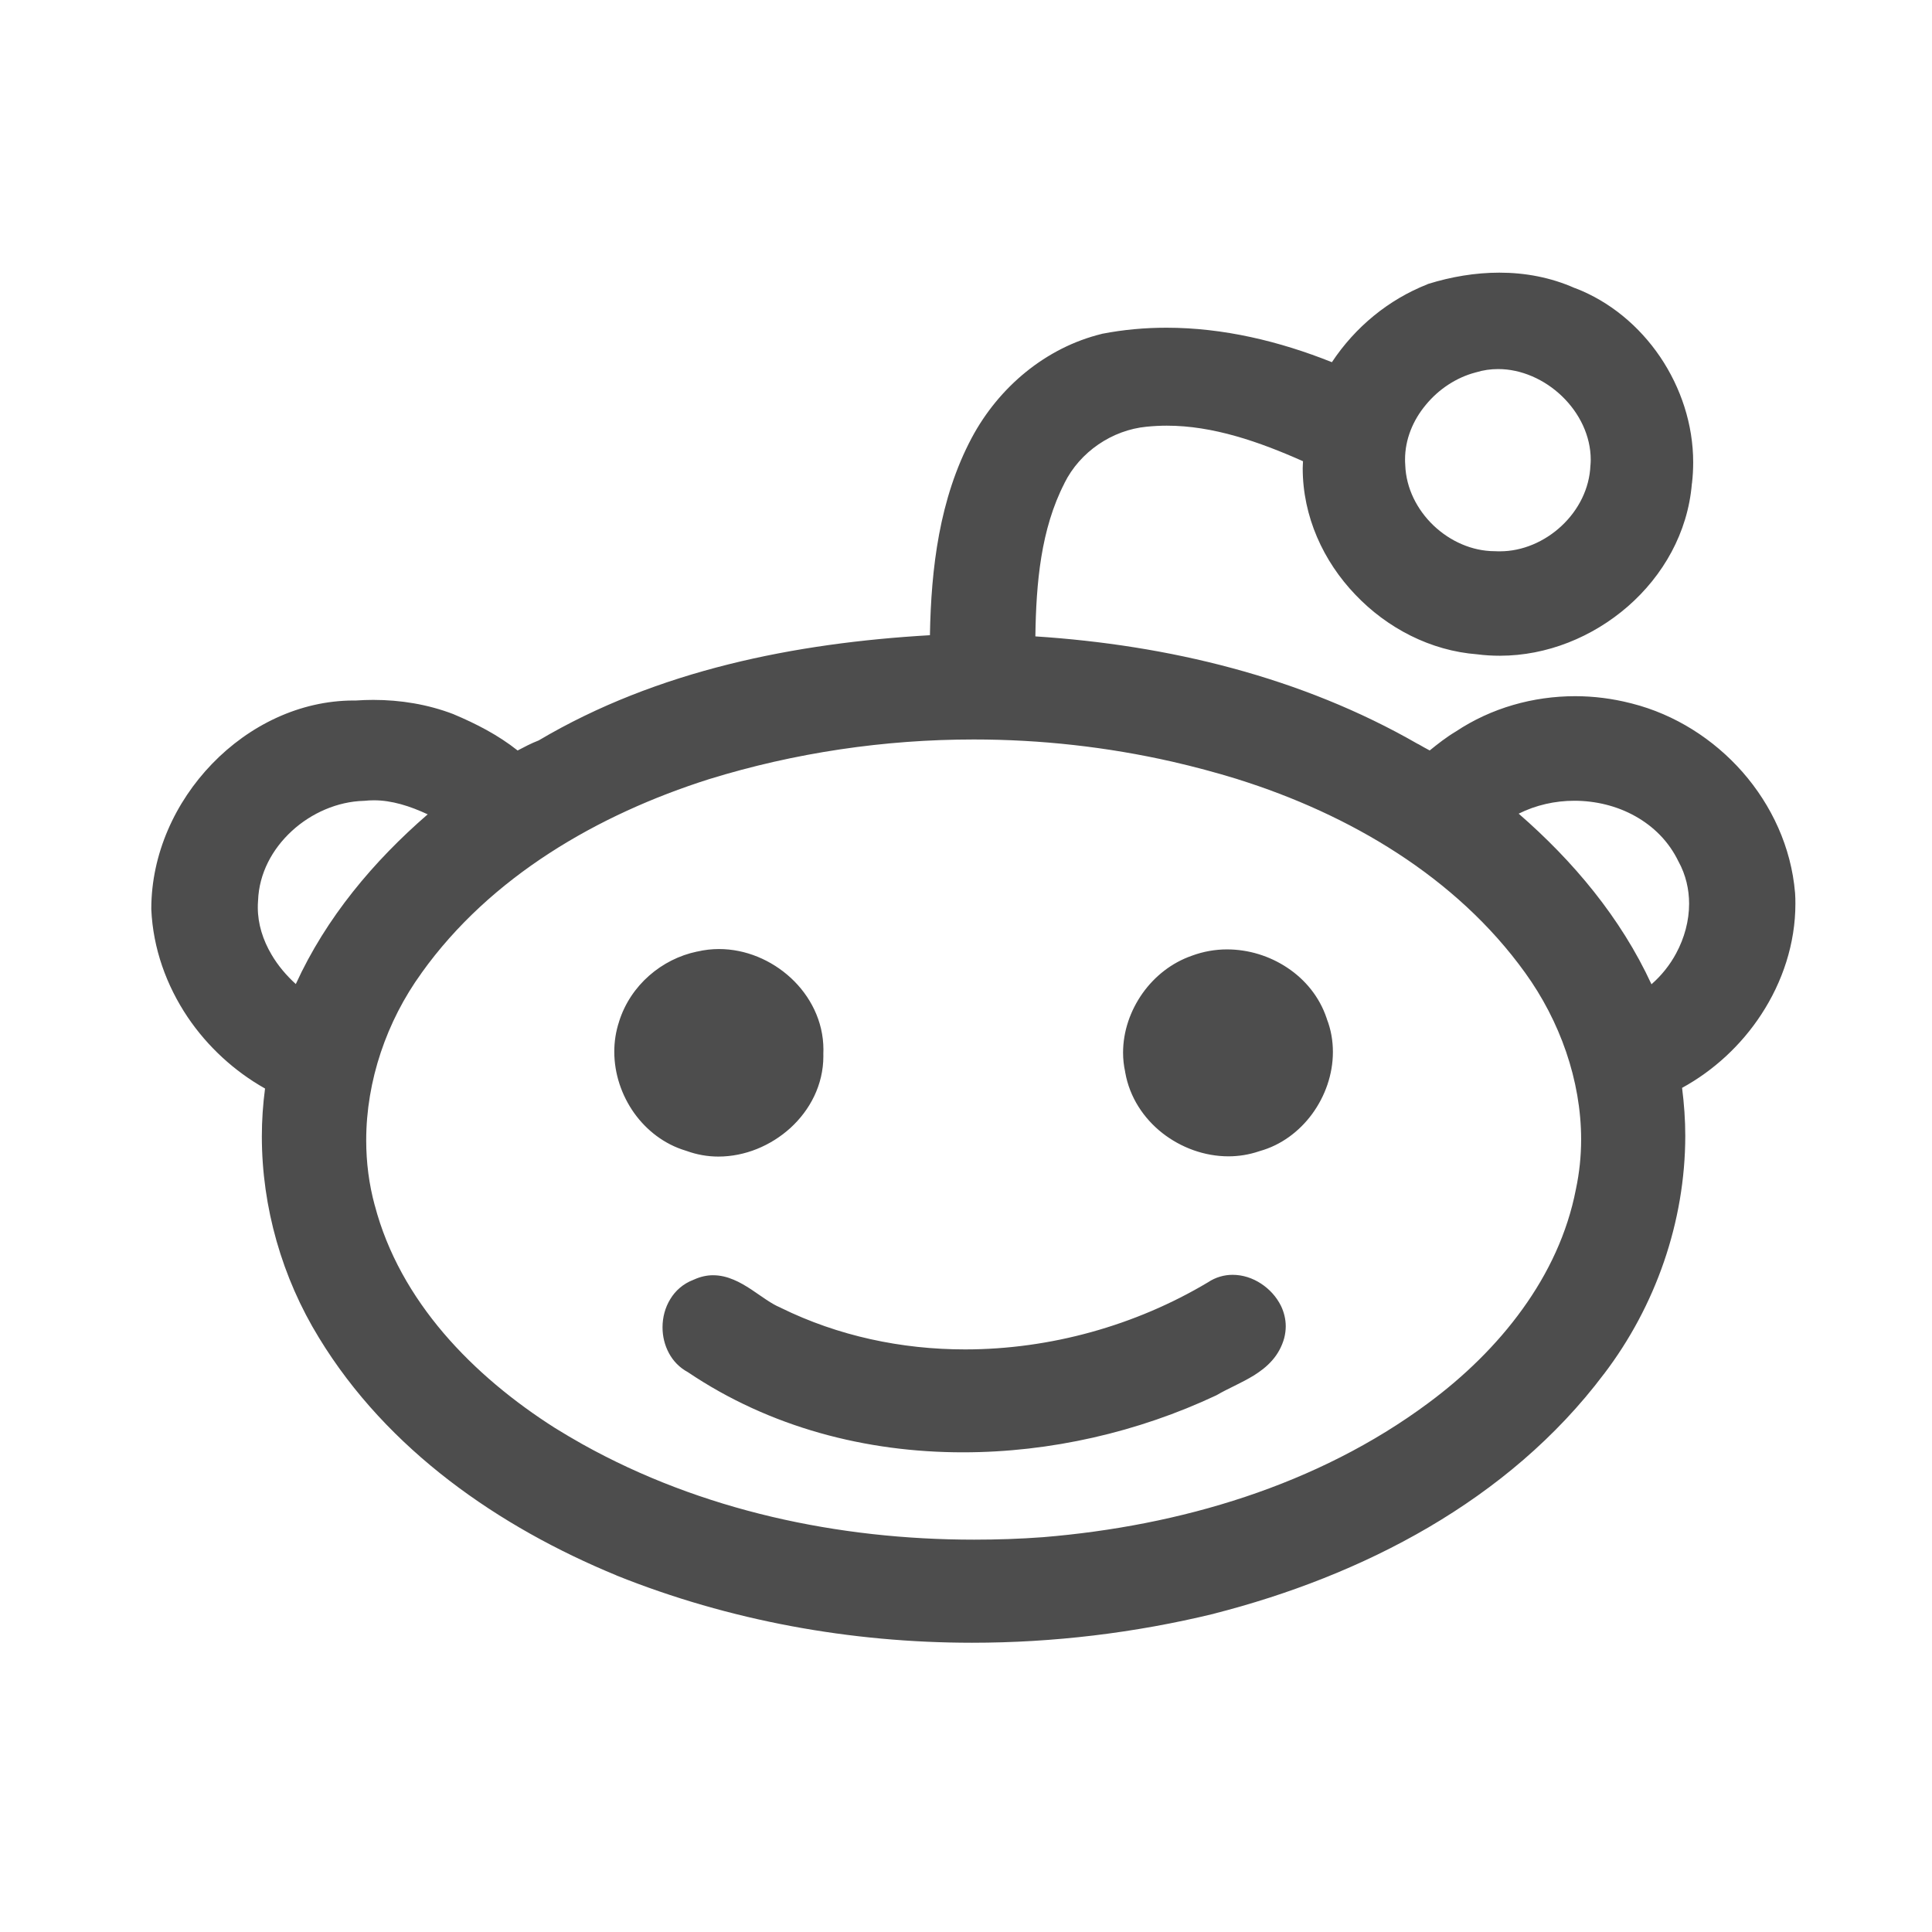 <?xml version="1.0" encoding="utf-8"?>
<!-- Generator: Adobe Illustrator 16.0.0, SVG Export Plug-In . SVG Version: 6.00 Build 0)  -->
<!DOCTYPE svg PUBLIC "-//W3C//DTD SVG 1.1//EN" "http://www.w3.org/Graphics/SVG/1.1/DTD/svg11.dtd">
<svg version="1.1" id="Layer_1" xmlns="http://www.w3.org/2000/svg" xmlns:xlink="http://www.w3.org/1999/xlink" x="0px" y="0px"
	 width="64px" height="64px" viewBox="0 0 64 64" enable-background="new 0 0 64 64" xml:space="preserve">
<path id="RSS_2_" display="none" fill="#FFFFFF" d="M19.976,44.254c1.087,1.086,1.748,2.559,1.752,4.199
	c-0.004,1.637-0.665,3.109-1.748,4.191l-0.004,0.002c-1.085,1.08-2.568,1.74-4.216,1.74c-1.646,0-3.125-0.662-4.209-1.742
	c-1.082-1.082-1.748-2.554-1.748-4.191c0-1.641,0.666-3.117,1.748-4.2v0.001c1.085-1.081,2.563-1.746,4.209-1.746
	C17.408,42.508,18.889,43.175,19.976,44.254z M19.976,44.253L19.976,44.253c0.002,0.001,0.002,0.001,0.002,0.001L19.976,44.253z
	 M11.551,52.646c0,0,0,0,0-0.002c-0.002,0-0.002,0-0.002,0L11.551,52.646z M9.808,24.823v8.569
	c5.594,0.004,10.886,2.201,14.846,6.168c3.959,3.953,6.148,9.252,6.157,14.866h0.003v0.017h8.605
	c-0.007-8.164-3.325-15.559-8.69-20.928C25.363,28.148,17.971,24.828,9.808,24.823z M9.823,9.562v8.565
	c19.999,0.015,36.256,16.298,36.27,36.314h8.591C54.678,42.07,49.65,30.86,41.523,22.728C33.393,14.598,22.191,9.567,9.823,9.562z"
	/>
<path id="reddit_2_" fill="#4D4D4D" d="M43.951,33.748c0.141,0.359,0.203,0.73,0.203,1.1c0,0.742-0.256,1.463-0.687,2.053
	c-0.426,0.58-1.028,1.033-1.737,1.23h0.002c-0.006,0.002-0.012,0.002-0.017,0.004c-0.002,0-0.007,0.004-0.009,0.004
	c-0.332,0.112-0.673,0.166-1.012,0.166c-0.791,0-1.568-0.285-2.19-0.771c-0.616-0.485-1.084-1.181-1.229-2.007h-0.002
	c0-0.004,0-0.006,0-0.01c0-0.002,0-0.004-0.004-0.008h0.004c-0.047-0.213-0.07-0.426-0.07-0.636c0-0.716,0.244-1.401,0.646-1.97
	c0.4-0.563,0.965-1.011,1.627-1.241c0.002,0,0.004-0.001,0.004-0.001c0.004,0,0.004-0.003,0.006-0.003
	c0.375-0.139,0.77-0.208,1.16-0.208c0.711,0,1.412,0.216,2.002,0.61c0.584,0.388,1.059,0.957,1.297,1.666
	c0.002,0.004,0.002,0.008,0.004,0.012c0,0.005,0.003,0.008,0.005,0.011L43.951,33.748L43.951,33.748z M41.773,42.521
	c-0.278-0.182-0.602-0.291-0.942-0.291c-0.274,0-0.562,0.078-0.815,0.248l0,0c-2.406,1.437-5.236,2.223-8.047,2.223
	c-2.108,0-4.204-0.444-6.102-1.377l-0.009-0.006l-0.009-0.004c-0.286-0.115-0.612-0.365-0.968-0.603
	c-0.181-0.116-0.37-0.233-0.579-0.319c-0.207-0.088-0.436-0.148-0.682-0.148c-0.203,0-0.417,0.046-0.627,0.142
	c-0.011,0.005-0.021,0.009-0.032,0.013h0.001c-0.331,0.127-0.59,0.357-0.756,0.633c-0.174,0.281-0.259,0.609-0.259,0.938
	c0,0.295,0.07,0.592,0.214,0.858c0.137,0.255,0.349,0.478,0.625,0.626c2.713,1.83,5.908,2.658,9.116,2.656
	c2.893,0,5.801-0.67,8.392-1.889l0.015-0.009l0.014-0.007c0.341-0.202,0.795-0.385,1.223-0.648c0.212-0.135,0.419-0.289,0.596-0.492
	c0.178-0.201,0.32-0.45,0.401-0.744v-0.002c0.032-0.129,0.049-0.256,0.049-0.383c0-0.24-0.059-0.47-0.157-0.675
	C42.284,42.955,42.05,42.702,41.773,42.521z M22.723,38.12c0.004,0,0.01,0.002,0.017,0.005c0.346,0.126,0.703,0.188,1.057,0.188
	c0.881,0,1.738-0.359,2.387-0.948c0.647-0.591,1.091-1.427,1.091-2.378c0-0.024,0-0.051-0.001-0.078
	c0.002-0.044,0.003-0.09,0.003-0.139c0-0.943-0.438-1.783-1.079-2.375c-0.644-0.594-1.499-0.957-2.384-0.957
	c-0.236,0-0.478,0.028-0.713,0.083c-0.003,0-0.006,0.001-0.009,0.001c0,0-0.002,0-0.003,0c-1.171,0.245-2.2,1.114-2.579,2.311l0,0
	v0.001c0,0.002-0.001,0.005-0.001,0.005c-0.109,0.327-0.16,0.665-0.16,0.999c0,0.732,0.242,1.447,0.66,2.035
	c0.414,0.577,1,1.031,1.703,1.243C22.716,38.117,22.718,38.118,22.723,38.12z M59.464,29.574v0.005
	c0.009,0.12,0.011,0.238,0.011,0.356c0,1.322-0.425,2.594-1.133,3.674c-0.66,1.01-1.572,1.854-2.621,2.428
	c0.067,0.527,0.106,1.059,0.106,1.587c-0.002,2.849-0.983,5.647-2.694,7.892v0.002H53.13c-3.162,4.205-8.017,6.687-12.92,7.938
	h-0.001l-0.003,0.003c-2.615,0.635-5.312,0.959-8.005,0.959c-4.017,0-8.032-0.726-11.778-2.228l-0.001-0.004h-0.003
	c-3.884-1.6-7.584-4.145-9.854-7.873c-1.221-1.988-1.891-4.321-1.891-6.668c0-0.529,0.036-1.061,0.106-1.586
	c-1.022-0.576-1.908-1.393-2.565-2.367c-0.702-1.047-1.146-2.271-1.203-3.568v-0.004v-0.005v-0.011
	c0.001-1.815,0.79-3.535,2.015-4.803c1.225-1.268,2.899-2.096,4.694-2.096c0.025,0,0.05,0,0.075,0
	c0.188-0.013,0.378-0.02,0.568-0.02c0.902,0,1.806,0.146,2.664,0.475l0.005,0.004l0.004,0.001c0.733,0.309,1.461,0.681,2.11,1.196
	c0.21-0.11,0.44-0.234,0.697-0.333c3.934-2.329,8.505-3.228,12.961-3.486c0.039-2.208,0.31-4.518,1.386-6.54
	c0.897-1.68,2.452-2.988,4.306-3.441l0.007-0.004l0.01-0.001c0.705-0.137,1.418-0.2,2.125-0.2c1.883,0,3.742,0.446,5.482,1.142
	c0.771-1.163,1.871-2.071,3.162-2.58l0.012-0.007l0.012-0.005c0.758-0.236,1.559-0.374,2.361-0.374c0.848,0,1.701,0.155,2.501,0.512
	V9.54c0.001,0.003,0.002,0.003,0.002,0.003c0.006,0.002,0.011,0.005,0.017,0.005c1.146,0.442,2.117,1.258,2.806,2.273
	c0.688,1.019,1.095,2.24,1.095,3.495c0,0.231-0.013,0.463-0.04,0.695l-0.003,0.004c0,0.004,0,0.008-0.001,0.012
	c-0.135,1.622-0.956,3.045-2.119,4.06c-1.17,1.019-2.685,1.635-4.239,1.635c-0.25,0-0.502-0.014-0.752-0.047
	c-1.543-0.118-2.98-0.864-4.037-1.975c-1.062-1.108-1.744-2.59-1.744-4.188c0-0.078,0.008-0.157,0.01-0.233
	c-1.447-0.645-2.985-1.18-4.514-1.178c-0.222,0-0.441,0.012-0.664,0.034h-0.002c-1.145,0.11-2.207,0.832-2.723,1.869v0.001v0.003
	c-0.783,1.523-0.938,3.305-0.963,5.073c4.387,0.286,8.799,1.338,12.668,3.563h0.006l0.057,0.032
	c0.072,0.044,0.209,0.118,0.332,0.184c0.266-0.216,0.547-0.438,0.867-0.629c1.174-0.781,2.562-1.169,3.953-1.169
	c0.616,0,1.234,0.079,1.834,0.232h0.002l0.025,0.007c0.008,0.001,0.016,0.004,0.021,0.004v0.001c1.416,0.36,2.697,1.173,3.662,2.27
	c0.963,1.099,1.611,2.488,1.738,3.996L59.464,29.574L59.464,29.574z M46.544,15.22c0,0.059,0.001,0.121,0.007,0.182v0.003v0.007
	c0.028,0.762,0.389,1.471,0.936,1.995c0.55,0.524,1.279,0.849,2.02,0.852h0.01h0.01c0.054,0.004,0.106,0.004,0.16,0.004
	c0.746,0.001,1.486-0.321,2.043-0.843c0.56-0.524,0.926-1.238,0.955-2.007l0.002-0.003v-0.005c0.004-0.059,0.008-0.114,0.008-0.174
	c0-0.791-0.37-1.544-0.949-2.103c-0.577-0.558-1.354-0.904-2.119-0.902c-0.247,0-0.492,0.034-0.73,0.108l-0.008,0.001l-0.008,0.003
	c-0.631,0.164-1.222,0.553-1.646,1.07C46.803,13.923,46.544,14.559,46.544,15.22z M14.168,26.976
	c-0.586-0.273-1.192-0.468-1.792-0.465c-0.1,0-0.202,0.006-0.302,0.017H12.06l-0.014,0.001c-0.86,0.024-1.729,0.399-2.38,1
	c-0.652,0.6-1.084,1.408-1.117,2.3v0.008l-0.001,0.007c-0.006,0.072-0.008,0.146-0.008,0.213c0,0.55,0.169,1.082,0.455,1.566
	c0.211,0.36,0.489,0.689,0.804,0.975C10.804,30.398,12.375,28.529,14.168,26.976z M52.377,37.746c0-1.963-0.708-3.934-1.854-5.521
	c-2.287-3.181-5.832-5.255-9.521-6.411l-0.025-0.009c-0.707-0.217-1.424-0.409-2.145-0.574c-2.155-0.49-4.365-0.735-6.574-0.735
	c-2.965,0-5.929,0.438-8.768,1.314c-3.688,1.17-7.245,3.23-9.526,6.421v0.002c-1.156,1.593-1.833,3.572-1.833,5.541
	c0,0.727,0.091,1.451,0.283,2.156l0.002,0.002c0.415,1.582,1.227,2.995,2.278,4.229c1.051,1.232,2.339,2.285,3.694,3.145
	c0.3,0.187,0.602,0.363,0.91,0.537c3.937,2.196,8.471,3.16,12.971,3.16c0.76,0,1.527-0.025,2.284-0.082
	c4.532-0.374,9.084-1.712,12.764-4.445l0.002-0.002c1.17-0.865,2.256-1.914,3.113-3.105c0.861-1.192,1.492-2.525,1.772-3.975v-0.004
	h0.001C52.32,38.846,52.377,38.297,52.377,37.746z M55.954,29.936c-0.001-0.476-0.108-0.951-0.349-1.393L55.6,28.538l-0.002-0.007
	c-0.318-0.657-0.82-1.153-1.425-1.492c-0.604-0.34-1.312-0.513-2.021-0.513c-0.641,0-1.277,0.144-1.844,0.428
	c1.799,1.563,3.379,3.441,4.399,5.651c0.328-0.286,0.608-0.634,0.817-1.023C55.8,31.071,55.954,30.5,55.954,29.936z"/>
<path id="Facebook_3_" display="none" fill="#4D4D4D" d="M26.567,19.278c0,1.08,0,5.9,0,5.9h-4.323v7.215h4.323v21.441h8.88v-21.44
	h5.959c0,0,0.558-3.459,0.828-7.243c-0.775,0-6.754,0-6.754,0s0-4.198,0-4.933c0-0.737,0.969-1.729,1.926-1.729
	c0.955,0,2.972,0,4.838,0c0-0.982,0-4.377,0-7.512c-2.492,0-5.328,0-6.578,0C26.348,10.978,26.567,18.2,26.567,19.278z"/>
<path display="none" fill="#FFFFFF" d="M56.939,16.532c-1.836,0.814-3.809,1.364-5.877,1.611c2.111-1.266,3.734-3.272,4.498-5.662
	c-1.978,1.173-4.166,2.024-6.498,2.483c-1.867-1.989-4.525-3.231-7.47-3.231c-5.651,0-10.233,4.582-10.233,10.233
	c0,0.802,0.09,1.583,0.265,2.333c-8.505-0.427-16.045-4.501-21.093-10.692c-0.881,1.511-1.385,3.269-1.385,5.145
	c0,3.55,1.806,6.683,4.552,8.518c-1.677-0.053-3.255-0.514-4.635-1.28c-0.001,0.043-0.001,0.085-0.001,0.129
	c0,4.958,3.528,9.094,8.209,10.035c-0.858,0.232-1.763,0.357-2.696,0.357c-0.66,0-1.301-0.063-1.926-0.184
	c1.303,4.064,5.082,7.023,9.56,7.105c-3.502,2.746-7.915,4.381-12.709,4.381c-0.826,0-1.641-0.047-2.441-0.143
	c4.529,2.903,9.908,4.598,15.687,4.598c18.823,0,29.116-15.594,29.116-29.116c0-0.444-0.01-0.885-0.03-1.324
	C53.833,20.386,55.566,18.584,56.939,16.532z"/>
</svg>
